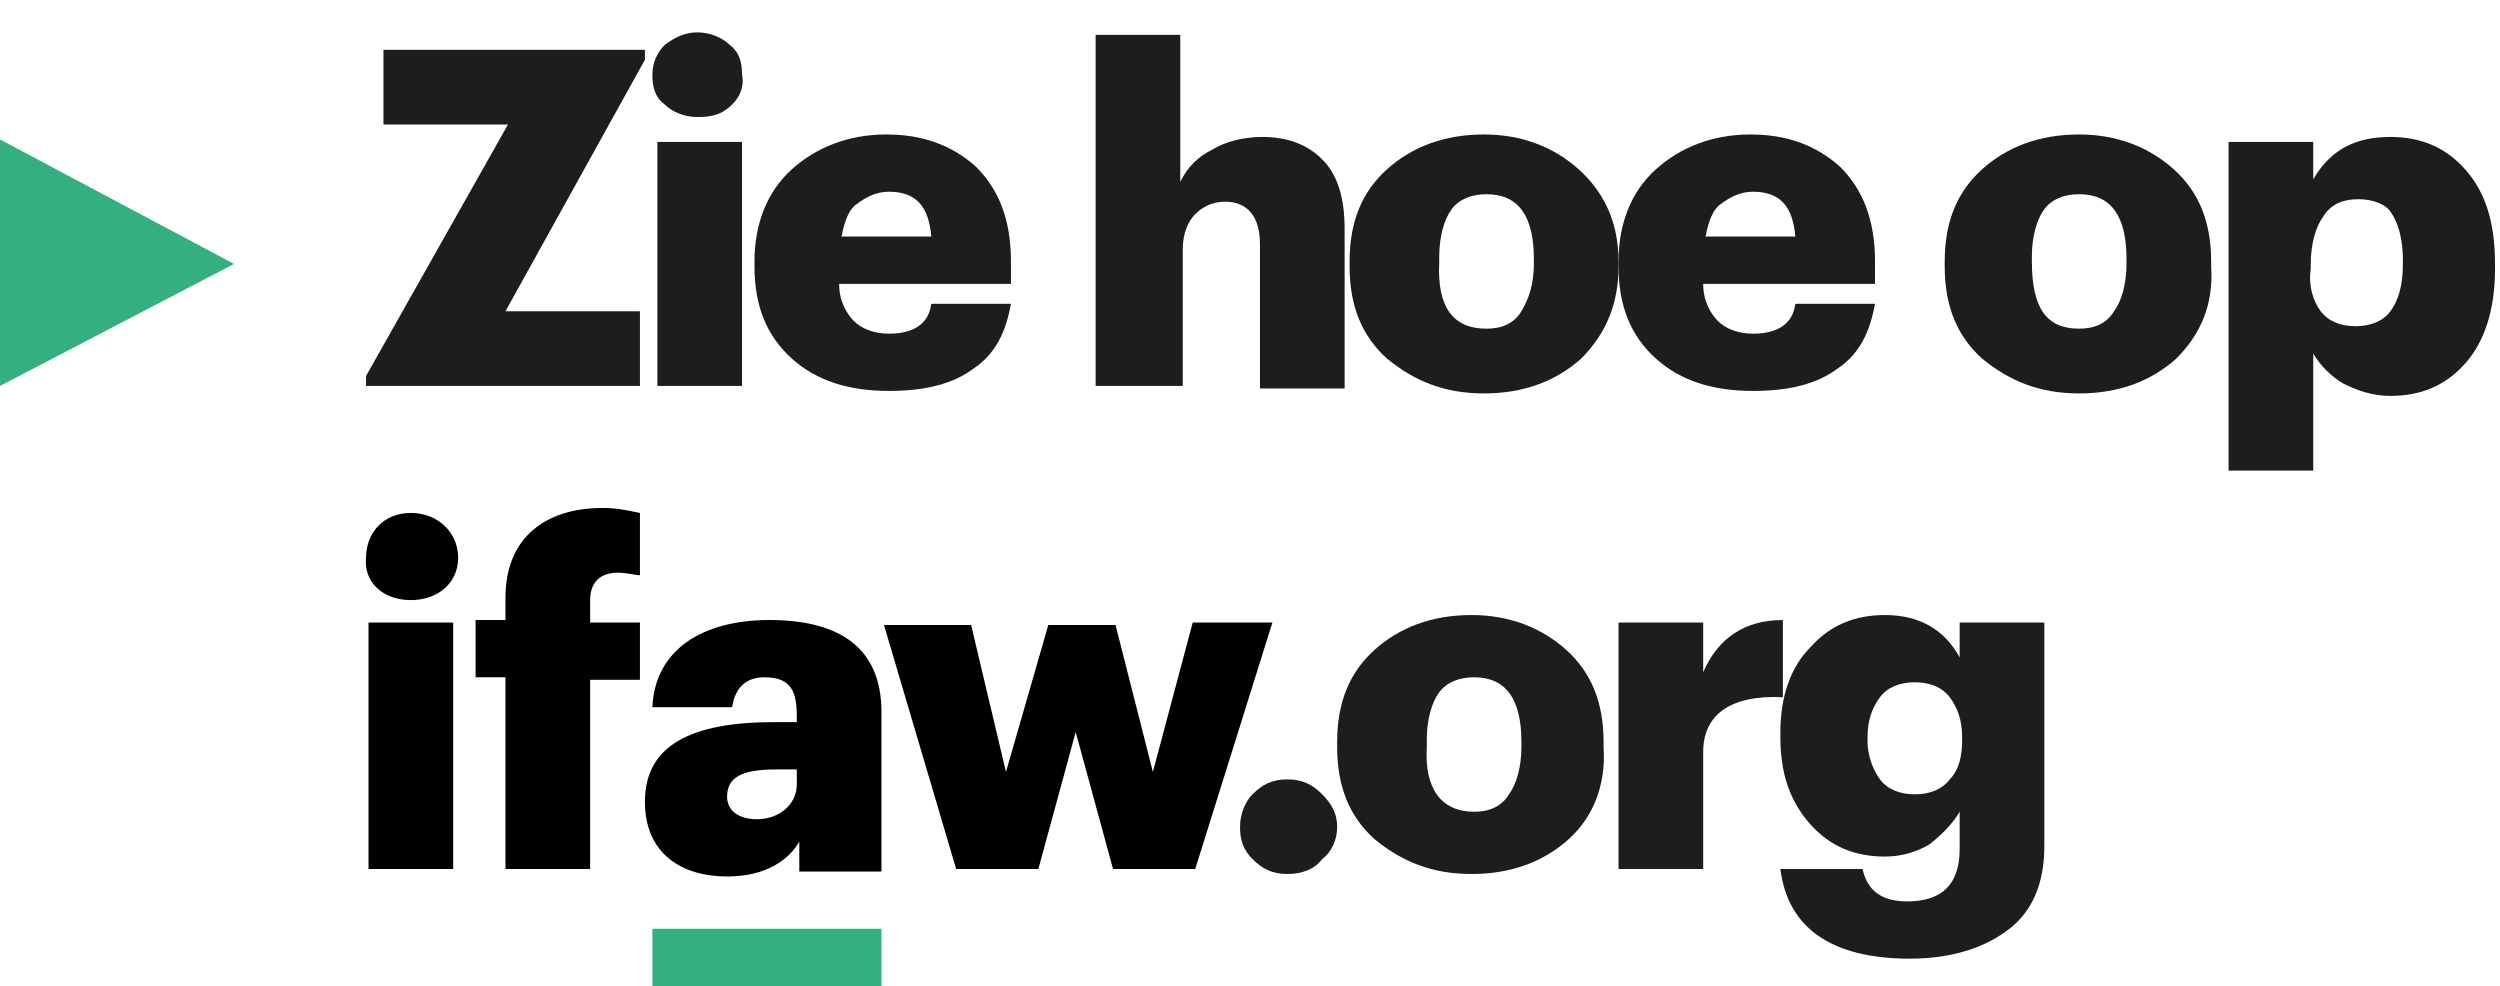 <?xml version="1.0" encoding="utf-8"?>
<!-- Generator: Adobe Illustrator 24.0.0, SVG Export Plug-In . SVG Version: 6.00 Build 0)  -->
<svg version="1.1" id="Laag_1" xmlns="http://www.w3.org/2000/svg" xmlns:xlink="http://www.w3.org/1999/xlink" x="0px" y="0px"
	 width="100.4px" height="39.6px" viewBox="0 0 100.4 39.6" style="enable-background:new 0 0 100.4 39.6;" xml:space="preserve">
<style type="text/css">
	.st0{clip-path:url(#SVGID_2_);}
	.st1{fill:#1D1D1B;}
	.st2{fill:#34B080;}
	.st3{clip-path:url(#SVGID_4_);}
</style>
<g>
	<defs>
		<rect id="SVGID_1_" width="127" height="40.3"/>
	</defs>
	<clipPath id="SVGID_2_">
		<use xlink:href="#SVGID_1_"  style="overflow:visible;"/>
	</clipPath>
	<g class="st0">
		<path class="st1" d="M14.7,15.5v-0.4L20.4,5h-5v-3h10.5v0.4l-5.6,10.1h5.4v3H14.7z"/>
		<path class="st1" d="M29.4,4.2C29,4.6,28.6,4.7,28,4.7c-0.5,0-1-0.2-1.3-0.5c-0.4-0.3-0.5-0.7-0.5-1.2c0-0.5,0.2-0.9,0.5-1.2
			c0.4-0.3,0.8-0.5,1.3-0.5c0.5,0,1,0.2,1.3,0.5c0.4,0.3,0.5,0.7,0.5,1.2C29.9,3.5,29.7,3.9,29.4,4.2z M26.4,15.5V5.7h3.4v9.8H26.4z
			"/>
		<path class="st1" d="M35.7,15.7c-1.6,0-2.9-0.4-3.9-1.3c-1-0.9-1.5-2.1-1.5-3.7v-0.2c0-1.5,0.5-2.8,1.5-3.7c1-0.9,2.3-1.4,3.8-1.4
			c1.4,0,2.6,0.4,3.6,1.3c0.9,0.9,1.4,2.1,1.4,3.8v0.9h-6.9c0,0.7,0.3,1.2,0.6,1.5s0.8,0.5,1.4,0.5c1,0,1.6-0.4,1.7-1.2h3.2
			c-0.2,1.1-0.6,2-1.5,2.6C38.3,15.4,37.2,15.7,35.7,15.7z M33.8,9.5h3.6c-0.1-1.2-0.6-1.8-1.7-1.8c-0.5,0-0.9,0.2-1.3,0.5
			C34.1,8.4,33.9,8.9,33.8,9.5z"/>
		<path class="st1" d="M44,15.5V1.4h3.4v5.9c0.3-0.6,0.7-1,1.3-1.3c0.5-0.3,1.2-0.5,2-0.5c1,0,1.8,0.3,2.4,0.9
			c0.6,0.6,0.9,1.5,0.9,2.8v6.4h-3.4V9.8c0-1.1-0.5-1.7-1.4-1.7c-0.5,0-0.9,0.2-1.2,0.5s-0.5,0.8-0.5,1.4v5.5H44z"/>
		<path class="st1" d="M63.5,14.4c-1,0.9-2.3,1.4-3.9,1.4c-1.6,0-2.8-0.5-3.9-1.4c-1-0.9-1.5-2.1-1.5-3.7v-0.2
			c0-1.6,0.5-2.8,1.5-3.7s2.3-1.4,3.9-1.4c1.5,0,2.8,0.5,3.8,1.4S65,8.9,65,10.5v0.2C65,12.2,64.5,13.4,63.5,14.4z M59.7,13.2
			c0.6,0,1.1-0.2,1.4-0.7s0.5-1.1,0.5-1.9v-0.2c0-1.7-0.6-2.6-1.9-2.6c-0.6,0-1.1,0.2-1.4,0.6s-0.5,1.1-0.5,1.9v0.2
			C57.7,12.4,58.4,13.2,59.7,13.2z"/>
		<path class="st1" d="M70.4,15.7c-1.6,0-2.9-0.4-3.9-1.3S65,12.3,65,10.7v-0.2c0-1.5,0.5-2.8,1.5-3.7c1-0.9,2.3-1.4,3.8-1.4
			c1.4,0,2.6,0.4,3.6,1.3c0.9,0.9,1.4,2.1,1.4,3.8v0.9h-6.9c0,0.7,0.3,1.2,0.6,1.5s0.8,0.5,1.4,0.5c1,0,1.6-0.4,1.7-1.2h3.2
			c-0.2,1.1-0.6,2-1.5,2.6C73,15.4,71.9,15.7,70.4,15.7z M68.5,9.5h3.6c-0.1-1.2-0.6-1.8-1.7-1.8c-0.5,0-0.9,0.2-1.3,0.5
			C68.8,8.4,68.6,8.9,68.5,9.5z"/>
		<path class="st1" d="M87.4,14.4c-1,0.9-2.3,1.4-3.9,1.4c-1.6,0-2.8-0.5-3.9-1.4c-1-0.9-1.5-2.1-1.5-3.7v-0.2
			c0-1.6,0.5-2.8,1.5-3.7s2.3-1.4,3.9-1.4c1.5,0,2.8,0.5,3.8,1.4s1.5,2.1,1.5,3.7v0.2C88.9,12.2,88.4,13.4,87.4,14.4z M83.5,13.2
			c0.6,0,1.1-0.2,1.4-0.7c0.3-0.4,0.5-1.1,0.5-1.9v-0.2c0-1.7-0.6-2.6-1.9-2.6c-0.6,0-1.1,0.2-1.4,0.6s-0.5,1.1-0.5,1.9v0.2
			C81.6,12.4,82.2,13.2,83.5,13.2z"/>
		<path class="st1" d="M89.5,18.8V5.7h3.4v1.5c0.7-1.2,1.7-1.7,3.1-1.7c1.2,0,2.2,0.4,3,1.3s1.2,2.1,1.2,3.8v0.2
			c0,1.6-0.4,2.9-1.2,3.8s-1.8,1.3-3,1.3c-0.7,0-1.3-0.2-1.9-0.5c-0.5-0.3-0.9-0.7-1.2-1.2v4.7H89.5z M93.2,12.5
			c0.3,0.4,0.8,0.6,1.4,0.6s1.1-0.2,1.4-0.6c0.3-0.4,0.5-1,0.5-1.9v-0.2c0-0.8-0.2-1.5-0.5-1.9C95.8,8.2,95.3,8,94.7,8
			c-0.6,0-1.1,0.2-1.4,0.7c-0.3,0.4-0.5,1.1-0.5,1.9v0.2C92.7,11.5,92.9,12.1,93.2,12.5z"/>
	</g>
</g>
<polygon class="st2" points="0,15.5 9.4,10.6 0,5.6 "/>
<g>
	<defs>
		<rect id="SVGID_3_" width="127" height="40.3"/>
	</defs>
	<clipPath id="SVGID_4_">
		<use xlink:href="#SVGID_3_"  style="overflow:visible;"/>
	</clipPath>
	<path class="st3" d="M38.4,34.9h3.3l1.5-5.5l1.5,5.5H48l3.1-9.9h-3.2L46.3,31l-1.5-5.9h-2.7L40.4,31L39,25.1h-3.5L38.4,34.9z
		 M30.4,32.9c-0.8,0-1.2-0.4-1.2-0.9c0-0.8,0.6-1.1,2-1.1H32v0.6C32,32.3,31.3,32.9,30.4,32.9 M29.2,35.2c1.6,0,2.5-0.7,2.9-1.4v1.2
		h3.3v-6.4c0-2.6-1.7-3.7-4.5-3.7c-2.7,0-4.6,1.2-4.7,3.5h3.2c0.1-0.6,0.4-1.2,1.3-1.2c1.1,0,1.3,0.6,1.3,1.6V29h-0.9
		c-3.3,0-5.2,0.9-5.2,3.2C25.9,34.3,27.4,35.2,29.2,35.2 M20.3,34.9h3.4v-7.6h2v-2.3h-2v-0.9c0-0.6,0.3-1.1,1.1-1.1
		c0.4,0,0.7,0.1,0.9,0.1v-2.5c-0.5-0.1-0.9-0.2-1.5-0.2c-2.3,0-3.9,1.2-3.9,3.6v0.9h-1.2v2.3h1.2V34.9z M16.5,24.1
		c1.1,0,1.9-0.7,1.9-1.7c0-1-0.8-1.8-1.9-1.8c-1.1,0-1.8,0.8-1.8,1.8C14.6,23.4,15.4,24.1,16.5,24.1 M14.8,34.9h3.4v-9.9h-3.4V34.9z
		"/>
</g>
<rect x="26.2" y="37.3" class="st2" width="9.2" height="2.3"/>
<g>
	<path class="st1" d="M51.7,35.1c-0.6,0-1-0.2-1.4-0.6c-0.4-0.4-0.5-0.8-0.5-1.3c0-0.5,0.2-1,0.5-1.3c0.4-0.4,0.8-0.6,1.4-0.6
		c0.6,0,1,0.2,1.4,0.6c0.4,0.4,0.6,0.8,0.6,1.3c0,0.5-0.2,1-0.6,1.3C52.8,34.9,52.3,35.1,51.7,35.1z"/>
	<path class="st1" d="M63,33.7c-1,0.9-2.3,1.4-3.9,1.4c-1.6,0-2.8-0.5-3.9-1.4c-1-0.9-1.5-2.1-1.5-3.7v-0.2c0-1.6,0.5-2.8,1.5-3.7
		s2.3-1.4,3.9-1.4c1.5,0,2.8,0.5,3.8,1.4s1.5,2.1,1.5,3.7V30C64.5,31.5,64,32.8,63,33.7z M59.2,32.6c0.6,0,1.1-0.2,1.4-0.7
		c0.3-0.4,0.5-1.1,0.5-1.9v-0.2c0-1.7-0.6-2.6-1.9-2.6c-0.6,0-1.1,0.2-1.4,0.6s-0.5,1.1-0.5,1.9V30C57.2,31.7,57.9,32.6,59.2,32.6z"
		/>
	<path class="st1" d="M65,34.8V25h3.4v2c0.6-1.4,1.7-2.1,3.2-2.1V28c-2.1-0.1-3.2,0.7-3.2,2.2v4.7H65z"/>
	<path class="st1" d="M76.7,38.5c-3.1,0-4.9-1.2-5.2-3.6h3.3c0.2,0.9,0.8,1.3,1.8,1.3c1.4,0,2.1-0.7,2.1-2.1v-1.5
		c-0.3,0.5-0.7,0.9-1.2,1.3c-0.5,0.3-1.1,0.5-1.8,0.5c-1.2,0-2.2-0.4-3-1.3s-1.2-2-1.2-3.5v-0.2c0-1.4,0.4-2.6,1.2-3.4
		c0.8-0.9,1.8-1.3,3-1.3c1.4,0,2.4,0.6,3,1.7V25h3.4v9c0,1.5-0.5,2.6-1.4,3.3S78.5,38.5,76.7,38.5z M75.5,31.3
		c0.3,0.4,0.8,0.6,1.4,0.6s1.1-0.2,1.4-0.6c0.4-0.4,0.5-1,0.5-1.6v-0.1c0-0.7-0.2-1.2-0.5-1.6s-0.8-0.6-1.4-0.6s-1.1,0.2-1.4,0.6
		c-0.3,0.4-0.5,0.9-0.5,1.6v0.2C75,30.3,75.2,30.9,75.5,31.3z"/>
</g>
</svg>
